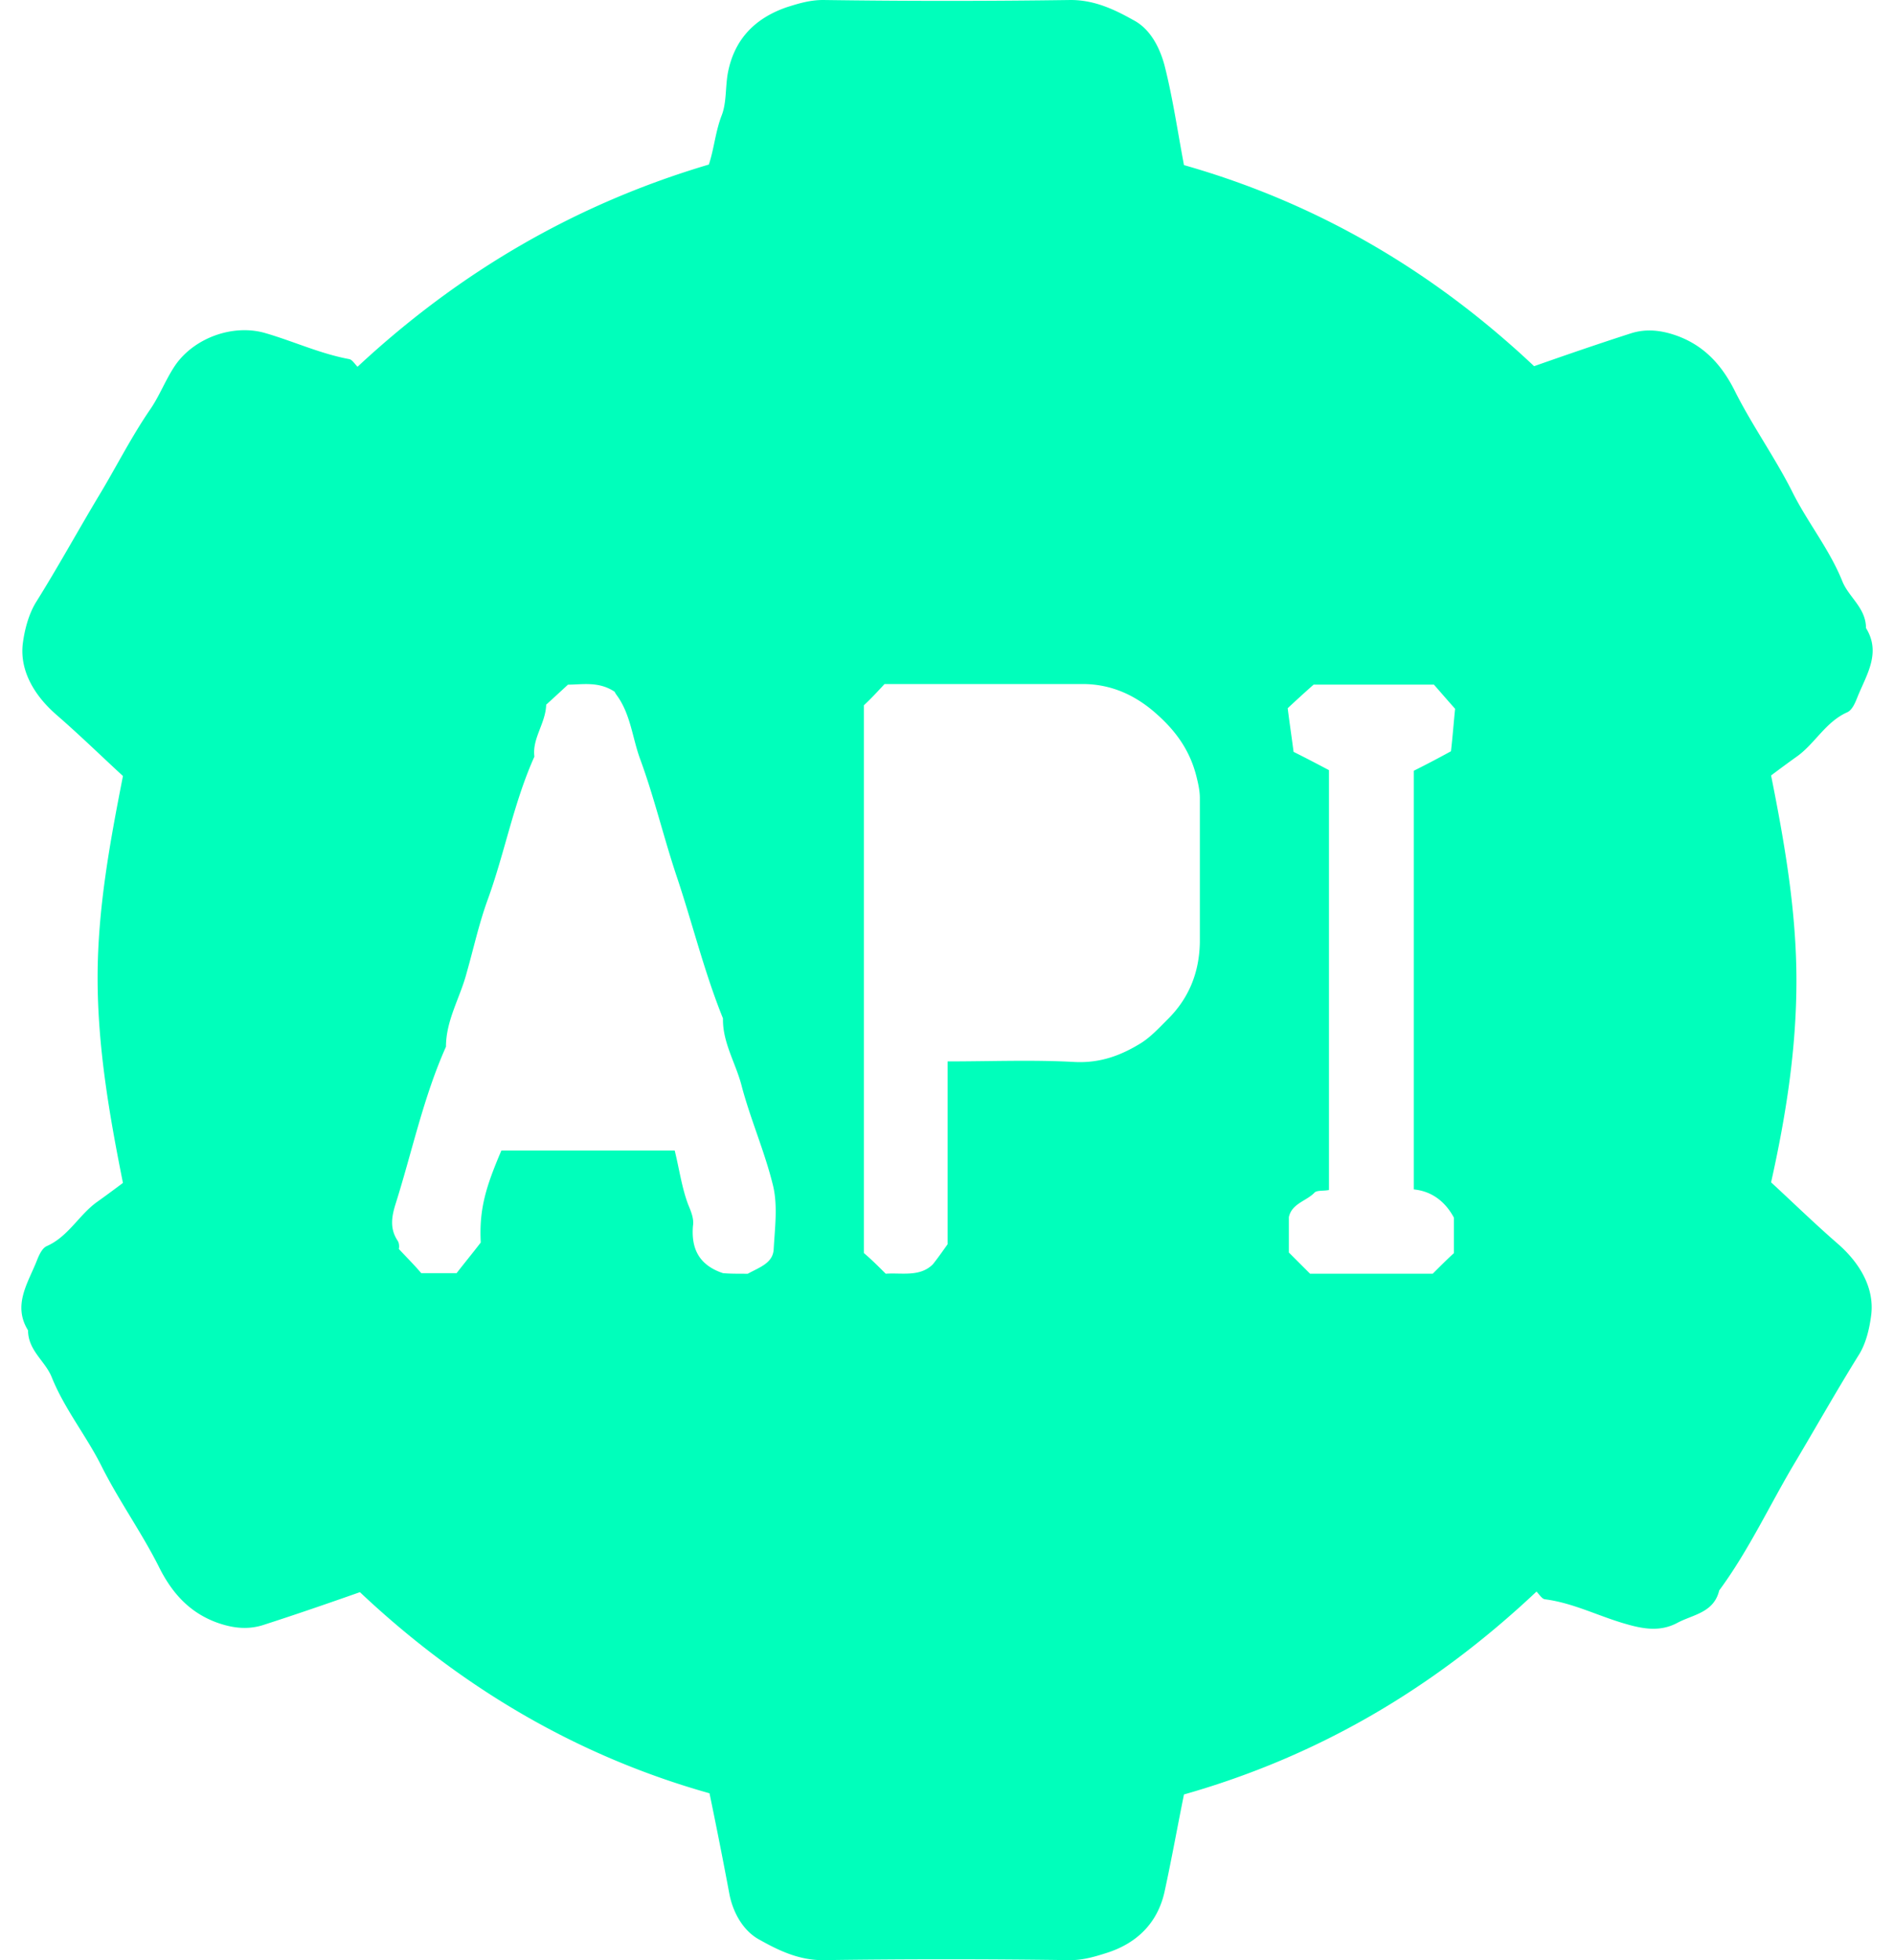 <svg width="58" height="60" fill="none" xmlns="http://www.w3.org/2000/svg"><path d="M21.726 54.892c-4.044-1.138-7.6-3.231-10.704-6.156-.975.343-1.968.686-2.979 1.011-.469.145-.938.09-1.426-.09-.866-.325-1.39-.957-1.769-1.733-.523-1.029-1.191-1.967-1.714-2.996-.47-.957-1.156-1.787-1.553-2.78-.198-.487-.722-.812-.722-1.426-.47-.758-.018-1.426.253-2.094.072-.18.162-.415.325-.487.65-.289.975-.939 1.516-1.336.253-.18.523-.379.812-.596-.415-2.075-.776-4.151-.776-6.281 0-2.112.38-4.152.776-6.174-.704-.65-1.353-1.281-2.04-1.877-.703-.613-1.119-1.372-1.028-2.166.054-.433.18-.902.397-1.263.668-1.065 1.281-2.184 1.931-3.268.524-.866.975-1.768 1.553-2.617.306-.433.487-.939.794-1.39.595-.848 1.787-1.263 2.762-.974.866.252 1.678.631 2.563.794.09.018.162.144.252.234 3.123-2.906 6.68-4.982 10.758-6.19.163-.488.2-1.012.398-1.517.144-.38.108-.849.18-1.264.199-1.083.867-1.714 1.823-2.04C24.451.109 24.794 0 25.21 0c2.527.036 5.055.036 7.582 0 .722 0 1.335.289 1.913.614.523.27.812.848.957 1.39.252.992.397 2.003.595 3.05 4.062 1.155 7.618 3.231 10.722 6.155.975-.343 1.968-.685 2.979-1.01.469-.145.938-.09 1.426.09.866.325 1.39.957 1.769 1.733.523 1.028 1.19 1.967 1.714 2.996.47.957 1.156 1.787 1.553 2.78.198.487.722.812.722 1.426.47.758.018 1.426-.253 2.094-.072.18-.162.415-.325.487-.65.289-.975.939-1.516 1.336-.253.18-.524.379-.812.596.415 2.075.776 4.151.776 6.281 0 2.112-.325 4.152-.776 6.173.704.65 1.353 1.282 2.04 1.878.703.613 1.119 1.371 1.028 2.166-.054.433-.162.902-.397 1.263-.65 1.047-1.263 2.13-1.895 3.195-.794 1.318-1.444 2.744-2.365 3.99-.162.685-.812.74-1.281.992-.506.27-1.011.199-1.57.036-.831-.234-1.625-.65-2.492-.758-.09-.018-.162-.144-.252-.235-3.123 2.943-6.661 5.036-10.795 6.21-.198.975-.379 1.985-.595 2.978-.217.975-.867 1.589-1.787 1.877-.343.109-.704.217-1.102.217a265.363 265.363 0 0 0-7.58 0c-.723 0-1.336-.289-1.914-.614-.523-.27-.83-.848-.939-1.39a157.72 157.72 0 0 0-.613-3.104Zm1.173-15.903c.36-.198.776-.325.794-.758.036-.65.127-1.318-.018-1.931-.253-1.047-.704-2.058-.975-3.105-.18-.668-.577-1.3-.56-2.022-.577-1.426-.938-2.924-1.425-4.368-.397-1.191-.686-2.419-1.12-3.592-.234-.65-.288-1.372-.721-1.95a.926.926 0 0 1-.054-.09c-.488-.325-.993-.216-1.427-.216-.252.234-.469.433-.667.613-.018.578-.434 1.03-.361 1.589-.632 1.408-.903 2.924-1.426 4.368-.271.74-.434 1.498-.65 2.256-.199.758-.632 1.444-.632 2.257-.686 1.534-1.029 3.177-1.534 4.783-.127.397-.199.776.054 1.155.072.109.036.271.036.253.289.307.505.523.686.74h1.083c.253-.325.505-.632.74-.938-.054-1.03.162-1.715.632-2.816h5.307c.144.577.216 1.137.415 1.66.09.217.18.433.144.65-.054.668.163 1.191.92 1.444.181.018.452.018.759.018Zm4.224 0c.487-.036 1.047.108 1.444-.289.144-.18.27-.36.451-.613V32.49c1.318 0 2.617-.054 3.899.018.776.036 1.408-.199 2.022-.578.288-.18.541-.45.794-.704.668-.65.993-1.444 1.01-2.382v-4.423c0-.216-.053-.45-.108-.668-.198-.776-.613-1.353-1.173-1.859-.65-.595-1.408-.956-2.31-.956h-6.065c-.199.216-.398.433-.632.65v16.768c.235.199.451.416.668.632Zm12.996 0h3.755c.216-.216.433-.433.65-.632v-1.083c-.271-.505-.687-.812-1.228-.866V23.592c.397-.198.74-.379 1.137-.596.054-.469.09-.956.127-1.3-.29-.324-.488-.559-.65-.74h-3.683c-.306.271-.523.47-.794.723.054.433.127.92.18 1.335.434.217.777.398 1.084.56v12.852c-.18.036-.38 0-.452.09-.252.253-.685.325-.776.74v1.083l.65.65Z" fill="#00ffbb"/></svg>